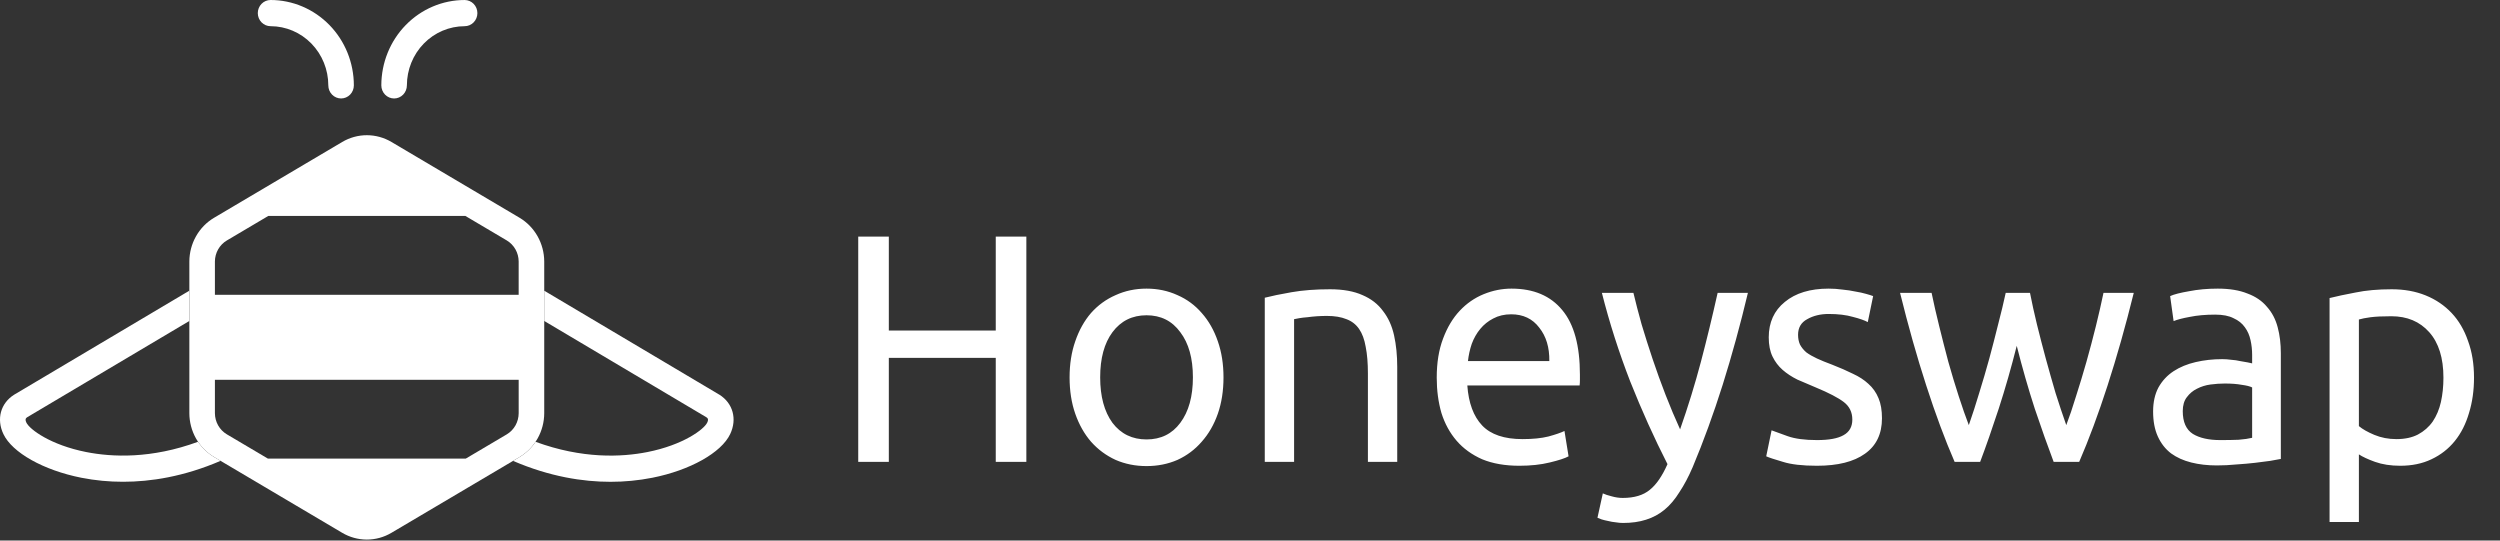 <svg width="185" height="40" viewBox="0 0 185 40" fill="none" xmlns="http://www.w3.org/2000/svg">
<rect x="0" y="0" width="185" height="40" fill="#333333" stroke="none"/>
<path d="M25.24 7.286C24.99 7.286 24.749 7.184 24.572 7.002C24.395 6.821 24.295 6.574 24.295 6.317C24.294 5.156 23.843 4.043 23.042 3.222C22.241 2.401 21.155 1.94 20.023 1.938C19.772 1.938 19.532 1.836 19.354 1.654C19.177 1.473 19.077 1.226 19.077 0.969C19.077 0.712 19.177 0.466 19.354 0.284C19.532 0.102 19.772 0 20.023 0C21.657 0.002 23.223 0.668 24.378 1.852C25.534 3.036 26.183 4.642 26.185 6.316C26.186 6.573 26.086 6.82 25.909 7.002C25.732 7.184 25.491 7.286 25.24 7.286Z" fill="white"/>
<path d="M29.164 7.287C28.913 7.287 28.673 7.184 28.495 7.003C28.318 6.821 28.218 6.574 28.218 6.317C28.22 4.643 28.87 3.037 30.026 1.853C31.181 0.669 32.748 0.003 34.382 0.001C34.633 0.001 34.873 0.103 35.05 0.285C35.228 0.467 35.327 0.713 35.327 0.97C35.327 1.227 35.228 1.474 35.05 1.655C34.873 1.837 34.633 1.939 34.382 1.939C33.249 1.941 32.163 2.402 31.362 3.223C30.561 4.044 30.111 5.157 30.11 6.318C30.109 6.575 30.01 6.821 29.832 7.003C29.655 7.185 29.415 7.287 29.164 7.287Z" fill="white"/>
<path d="M14.656 32.691C11.2 33.961 8.3 33.832 6.378 33.451C3.731 32.926 2.189 31.773 1.952 31.272C1.826 31.006 1.928 30.93 2.026 30.867L14.012 23.751V21.51L1.067 29.196L1.045 29.209C0.044 29.84 -0.275 31.009 0.25 32.117C0.904 33.498 3.222 34.798 6.019 35.353C7.037 35.553 8.071 35.653 9.108 35.651C11.143 35.651 13.604 35.273 16.323 34.103L15.84 33.817C15.369 33.537 14.964 33.152 14.656 32.691Z" fill="white"/>
<path d="M53.241 29.21C53.233 29.206 53.226 29.201 53.218 29.198L40.273 21.512V23.752L52.259 30.869C52.357 30.931 52.46 31.008 52.334 31.273C52.097 31.774 50.554 32.928 47.907 33.452C45.986 33.833 43.086 33.962 39.631 32.693C39.325 33.152 38.923 33.536 38.455 33.817L37.966 34.106C40.684 35.276 43.142 35.654 45.177 35.654C46.214 35.655 47.248 35.555 48.266 35.355C51.063 34.801 53.381 33.501 54.035 32.119C54.56 31.01 54.241 29.842 53.241 29.21Z" fill="white"/>
<path d="M38.451 16.116L28.972 10.508C28.417 10.179 27.788 10.006 27.147 10.005C26.506 10.005 25.876 10.179 25.321 10.508L15.839 16.117C15.286 16.445 14.825 16.917 14.505 17.485C14.184 18.053 14.014 18.697 14.012 19.352V30.575C14.014 31.233 14.183 31.878 14.504 32.447C14.825 33.016 15.285 33.489 15.84 33.818L25.317 39.424C25.872 39.754 26.502 39.928 27.143 39.929C27.785 39.929 28.415 39.756 28.97 39.426L38.455 33.816C39.007 33.485 39.465 33.012 39.784 32.443C40.103 31.875 40.271 31.231 40.273 30.576V19.353C40.271 18.697 40.101 18.054 39.782 17.486C39.462 16.918 39.004 16.446 38.451 16.116ZM16.786 17.795L19.853 15.98H34.438L37.502 17.793C37.768 17.952 37.989 18.179 38.144 18.453C38.298 18.726 38.38 19.037 38.381 19.353V21.813H15.903V19.353C15.905 19.037 15.987 18.727 16.142 18.453C16.297 18.18 16.519 17.953 16.786 17.795ZM37.506 32.14L34.47 33.935H19.822L16.787 32.14C16.519 31.981 16.297 31.753 16.142 31.479C15.986 31.204 15.905 30.893 15.903 30.576V28.103H38.382V30.576C38.381 30.892 38.3 31.202 38.147 31.477C37.993 31.751 37.772 31.98 37.506 32.14Z" fill="white"/>
<path d="M73.686 17.51H75.95V34.177H73.686V26.481H65.773V34.177H63.509V17.51H65.773V24.461H73.686V17.51ZM90.539 27.924C90.539 28.918 90.399 29.816 90.119 30.618C89.838 31.419 89.442 32.109 88.928 32.686C88.43 33.263 87.831 33.712 87.131 34.033C86.431 34.338 85.668 34.49 84.844 34.49C84.019 34.49 83.257 34.338 82.556 34.033C81.856 33.712 81.249 33.263 80.736 32.686C80.238 32.109 79.849 31.419 79.569 30.618C79.289 29.816 79.149 28.918 79.149 27.924C79.149 26.946 79.289 26.056 79.569 25.254C79.849 24.437 80.238 23.739 80.736 23.162C81.249 22.585 81.856 22.144 82.556 21.839C83.257 21.519 84.019 21.358 84.844 21.358C85.668 21.358 86.431 21.519 87.131 21.839C87.831 22.144 88.43 22.585 88.928 23.162C89.442 23.739 89.838 24.437 90.119 25.254C90.399 26.056 90.539 26.946 90.539 27.924ZM88.275 27.924C88.275 26.513 87.964 25.399 87.341 24.581C86.734 23.747 85.902 23.33 84.844 23.33C83.786 23.33 82.945 23.747 82.323 24.581C81.716 25.399 81.413 26.513 81.413 27.924C81.413 29.335 81.716 30.457 82.323 31.291C82.945 32.109 83.786 32.518 84.844 32.518C85.902 32.518 86.734 32.109 87.341 31.291C87.964 30.457 88.275 29.335 88.275 27.924ZM93.593 22.032C94.091 21.903 94.752 21.767 95.577 21.623C96.401 21.479 97.35 21.406 98.424 21.406C99.389 21.406 100.19 21.551 100.828 21.839C101.466 22.112 101.972 22.505 102.345 23.018C102.734 23.515 103.006 24.116 103.162 24.822C103.318 25.527 103.395 26.305 103.395 27.154V34.177H101.225V27.636C101.225 26.866 101.17 26.209 101.061 25.663C100.968 25.118 100.805 24.677 100.571 24.34C100.338 24.004 100.027 23.763 99.638 23.619C99.249 23.459 98.766 23.378 98.191 23.378C97.957 23.378 97.716 23.387 97.467 23.402C97.218 23.419 96.977 23.443 96.744 23.475C96.526 23.491 96.323 23.515 96.137 23.547C95.966 23.579 95.841 23.603 95.763 23.619V34.177H93.593V22.032ZM106.318 27.948C106.318 26.842 106.474 25.88 106.785 25.062C107.096 24.228 107.508 23.539 108.022 22.994C108.535 22.448 109.127 22.04 109.796 21.767C110.465 21.495 111.149 21.358 111.85 21.358C113.483 21.358 114.736 21.887 115.607 22.946C116.479 23.988 116.914 25.583 116.914 27.732C116.914 27.828 116.914 27.956 116.914 28.116C116.914 28.261 116.907 28.397 116.891 28.525H108.582C108.675 29.824 109.041 30.81 109.679 31.484C110.317 32.157 111.313 32.494 112.666 32.494C113.429 32.494 114.067 32.429 114.58 32.301C115.109 32.157 115.506 32.021 115.771 31.892L116.074 33.768C115.81 33.913 115.343 34.065 114.674 34.225C114.02 34.386 113.273 34.466 112.433 34.466C111.375 34.466 110.457 34.306 109.679 33.985C108.917 33.648 108.286 33.191 107.788 32.614C107.291 32.037 106.917 31.355 106.668 30.57C106.435 29.768 106.318 28.894 106.318 27.948ZM114.65 26.721C114.666 25.711 114.417 24.886 113.903 24.244C113.406 23.587 112.713 23.258 111.826 23.258C111.328 23.258 110.885 23.362 110.496 23.571C110.122 23.763 109.803 24.02 109.539 24.34C109.274 24.661 109.064 25.03 108.909 25.447C108.769 25.864 108.675 26.289 108.629 26.721H114.65ZM118.609 36.51C118.78 36.59 118.998 36.662 119.262 36.727C119.542 36.807 119.815 36.847 120.079 36.847C120.935 36.847 121.604 36.647 122.086 36.246C122.569 35.861 123.004 35.227 123.394 34.346C122.413 32.422 121.495 30.385 120.639 28.237C119.799 26.072 119.099 23.884 118.539 21.671H120.873C121.044 22.392 121.246 23.17 121.479 24.004C121.729 24.838 122.001 25.695 122.296 26.577C122.592 27.459 122.911 28.341 123.253 29.223C123.596 30.105 123.954 30.954 124.327 31.772C124.918 30.089 125.431 28.421 125.868 26.77C126.304 25.118 126.715 23.419 127.105 21.671H129.345C128.785 24.028 128.162 26.297 127.478 28.477C126.794 30.642 126.054 32.67 125.261 34.562C124.95 35.284 124.623 35.901 124.28 36.414C123.954 36.943 123.588 37.376 123.183 37.713C122.779 38.049 122.32 38.298 121.806 38.458C121.308 38.619 120.74 38.699 120.102 38.699C119.931 38.699 119.752 38.683 119.566 38.651C119.379 38.635 119.192 38.602 119.005 38.554C118.834 38.522 118.671 38.482 118.515 38.434C118.375 38.386 118.274 38.346 118.212 38.314L118.609 36.51ZM134.458 32.566C135.345 32.566 135.998 32.446 136.418 32.205C136.855 31.965 137.072 31.58 137.072 31.051C137.072 30.506 136.862 30.073 136.442 29.752C136.022 29.431 135.33 29.07 134.365 28.67C133.898 28.477 133.447 28.285 133.011 28.092C132.591 27.884 132.226 27.643 131.914 27.371C131.603 27.098 131.354 26.77 131.167 26.385C130.98 26 130.887 25.527 130.887 24.966C130.887 23.86 131.284 22.986 132.077 22.344C132.871 21.687 133.953 21.358 135.321 21.358C135.664 21.358 136.007 21.382 136.348 21.43C136.691 21.462 137.011 21.511 137.305 21.575C137.601 21.623 137.858 21.679 138.076 21.743C138.309 21.807 138.488 21.863 138.612 21.911L138.216 23.835C137.982 23.707 137.617 23.579 137.119 23.451C136.621 23.306 136.022 23.234 135.321 23.234C134.715 23.234 134.186 23.362 133.734 23.619C133.284 23.86 133.057 24.244 133.057 24.773C133.057 25.046 133.104 25.287 133.198 25.495C133.307 25.703 133.463 25.896 133.664 26.072C133.883 26.233 134.147 26.385 134.458 26.529C134.77 26.673 135.143 26.826 135.578 26.986C136.154 27.21 136.668 27.435 137.119 27.66C137.571 27.868 137.952 28.116 138.262 28.405C138.589 28.694 138.838 29.047 139.009 29.463C139.181 29.864 139.266 30.361 139.266 30.954C139.266 32.109 138.846 32.983 138.006 33.576C137.181 34.169 135.998 34.466 134.458 34.466C133.384 34.466 132.544 34.37 131.937 34.177C131.33 34.001 130.919 33.865 130.7 33.768L131.097 31.844C131.346 31.941 131.743 32.085 132.287 32.277C132.833 32.47 133.556 32.566 134.458 32.566ZM151.97 34.177C151.534 33.023 151.067 31.708 150.57 30.233C150.087 28.742 149.644 27.195 149.239 25.591C148.834 27.195 148.391 28.742 147.909 30.233C147.426 31.708 146.967 33.023 146.532 34.177H144.641C143.925 32.526 143.225 30.642 142.541 28.525C141.855 26.409 141.21 24.124 140.604 21.671H142.938C143.092 22.424 143.279 23.242 143.498 24.124C143.715 25.006 143.941 25.888 144.175 26.77C144.423 27.651 144.68 28.501 144.945 29.319C145.209 30.137 145.458 30.85 145.692 31.459C145.956 30.706 146.213 29.912 146.462 29.078C146.726 28.229 146.975 27.379 147.209 26.529C147.442 25.663 147.66 24.822 147.862 24.004C148.08 23.17 148.267 22.392 148.423 21.671H150.22C150.36 22.392 150.531 23.17 150.733 24.004C150.935 24.822 151.153 25.663 151.387 26.529C151.62 27.379 151.861 28.229 152.11 29.078C152.374 29.912 152.638 30.706 152.904 31.459C153.137 30.85 153.378 30.137 153.627 29.319C153.891 28.501 154.148 27.651 154.398 26.77C154.646 25.888 154.879 25.006 155.098 24.124C155.315 23.242 155.502 22.424 155.658 21.671H157.899C157.292 24.124 156.646 26.409 155.961 28.525C155.276 30.642 154.576 32.526 153.861 34.177H151.97ZM164.301 32.566C164.815 32.566 165.267 32.558 165.655 32.542C166.06 32.51 166.394 32.462 166.658 32.398V28.67C166.504 28.59 166.247 28.525 165.888 28.477C165.547 28.413 165.127 28.381 164.628 28.381C164.301 28.381 163.951 28.405 163.578 28.453C163.22 28.501 162.886 28.605 162.574 28.766C162.279 28.91 162.03 29.119 161.827 29.391C161.626 29.648 161.524 29.992 161.524 30.425C161.524 31.227 161.773 31.788 162.271 32.109C162.769 32.414 163.446 32.566 164.301 32.566ZM164.114 21.358C164.987 21.358 165.717 21.479 166.308 21.719C166.915 21.943 167.398 22.272 167.755 22.705C168.129 23.122 168.394 23.627 168.549 24.22C168.705 24.797 168.782 25.439 168.782 26.144V33.961C168.596 33.993 168.332 34.041 167.989 34.105C167.662 34.153 167.289 34.201 166.868 34.249C166.448 34.297 165.99 34.338 165.491 34.37C165.01 34.418 164.527 34.442 164.044 34.442C163.36 34.442 162.73 34.37 162.154 34.225C161.579 34.081 161.08 33.857 160.66 33.552C160.24 33.231 159.913 32.814 159.68 32.301C159.446 31.788 159.33 31.171 159.33 30.449C159.33 29.76 159.462 29.167 159.726 28.67C160.007 28.172 160.38 27.772 160.847 27.467C161.314 27.162 161.859 26.938 162.481 26.794C163.103 26.649 163.757 26.577 164.441 26.577C164.66 26.577 164.885 26.593 165.118 26.625C165.351 26.641 165.57 26.673 165.772 26.721C165.99 26.754 166.177 26.786 166.332 26.818C166.488 26.85 166.597 26.874 166.658 26.89V26.265C166.658 25.896 166.62 25.535 166.542 25.182C166.464 24.814 166.324 24.493 166.122 24.22C165.92 23.932 165.64 23.707 165.281 23.547C164.94 23.37 164.488 23.282 163.928 23.282C163.213 23.282 162.583 23.338 162.037 23.451C161.509 23.547 161.112 23.651 160.847 23.763L160.59 21.911C160.87 21.783 161.337 21.663 161.99 21.551C162.644 21.422 163.353 21.358 164.114 21.358ZM180.814 27.948C180.814 26.489 180.463 25.367 179.763 24.581C179.063 23.795 178.129 23.402 176.962 23.402C176.309 23.402 175.795 23.427 175.422 23.475C175.065 23.523 174.776 23.579 174.558 23.643V31.532C174.823 31.756 175.205 31.973 175.702 32.181C176.2 32.389 176.745 32.494 177.336 32.494C177.959 32.494 178.487 32.381 178.923 32.157C179.374 31.916 179.74 31.596 180.02 31.195C180.3 30.778 180.503 30.297 180.627 29.752C180.751 29.191 180.814 28.59 180.814 27.948ZM183.077 27.948C183.077 28.894 182.953 29.768 182.704 30.57C182.471 31.371 182.121 32.061 181.654 32.638C181.187 33.215 180.611 33.664 179.927 33.985C179.257 34.306 178.487 34.466 177.616 34.466C176.916 34.466 176.293 34.37 175.749 34.177C175.219 33.985 174.823 33.8 174.558 33.624V38.627H172.388V22.056C172.901 21.927 173.539 21.791 174.302 21.647C175.079 21.486 175.975 21.406 176.986 21.406C177.919 21.406 178.76 21.559 179.506 21.863C180.253 22.168 180.891 22.601 181.42 23.162C181.95 23.723 182.354 24.413 182.634 25.23C182.93 26.032 183.077 26.938 183.077 27.948Z" fill="white"/>
</svg>
